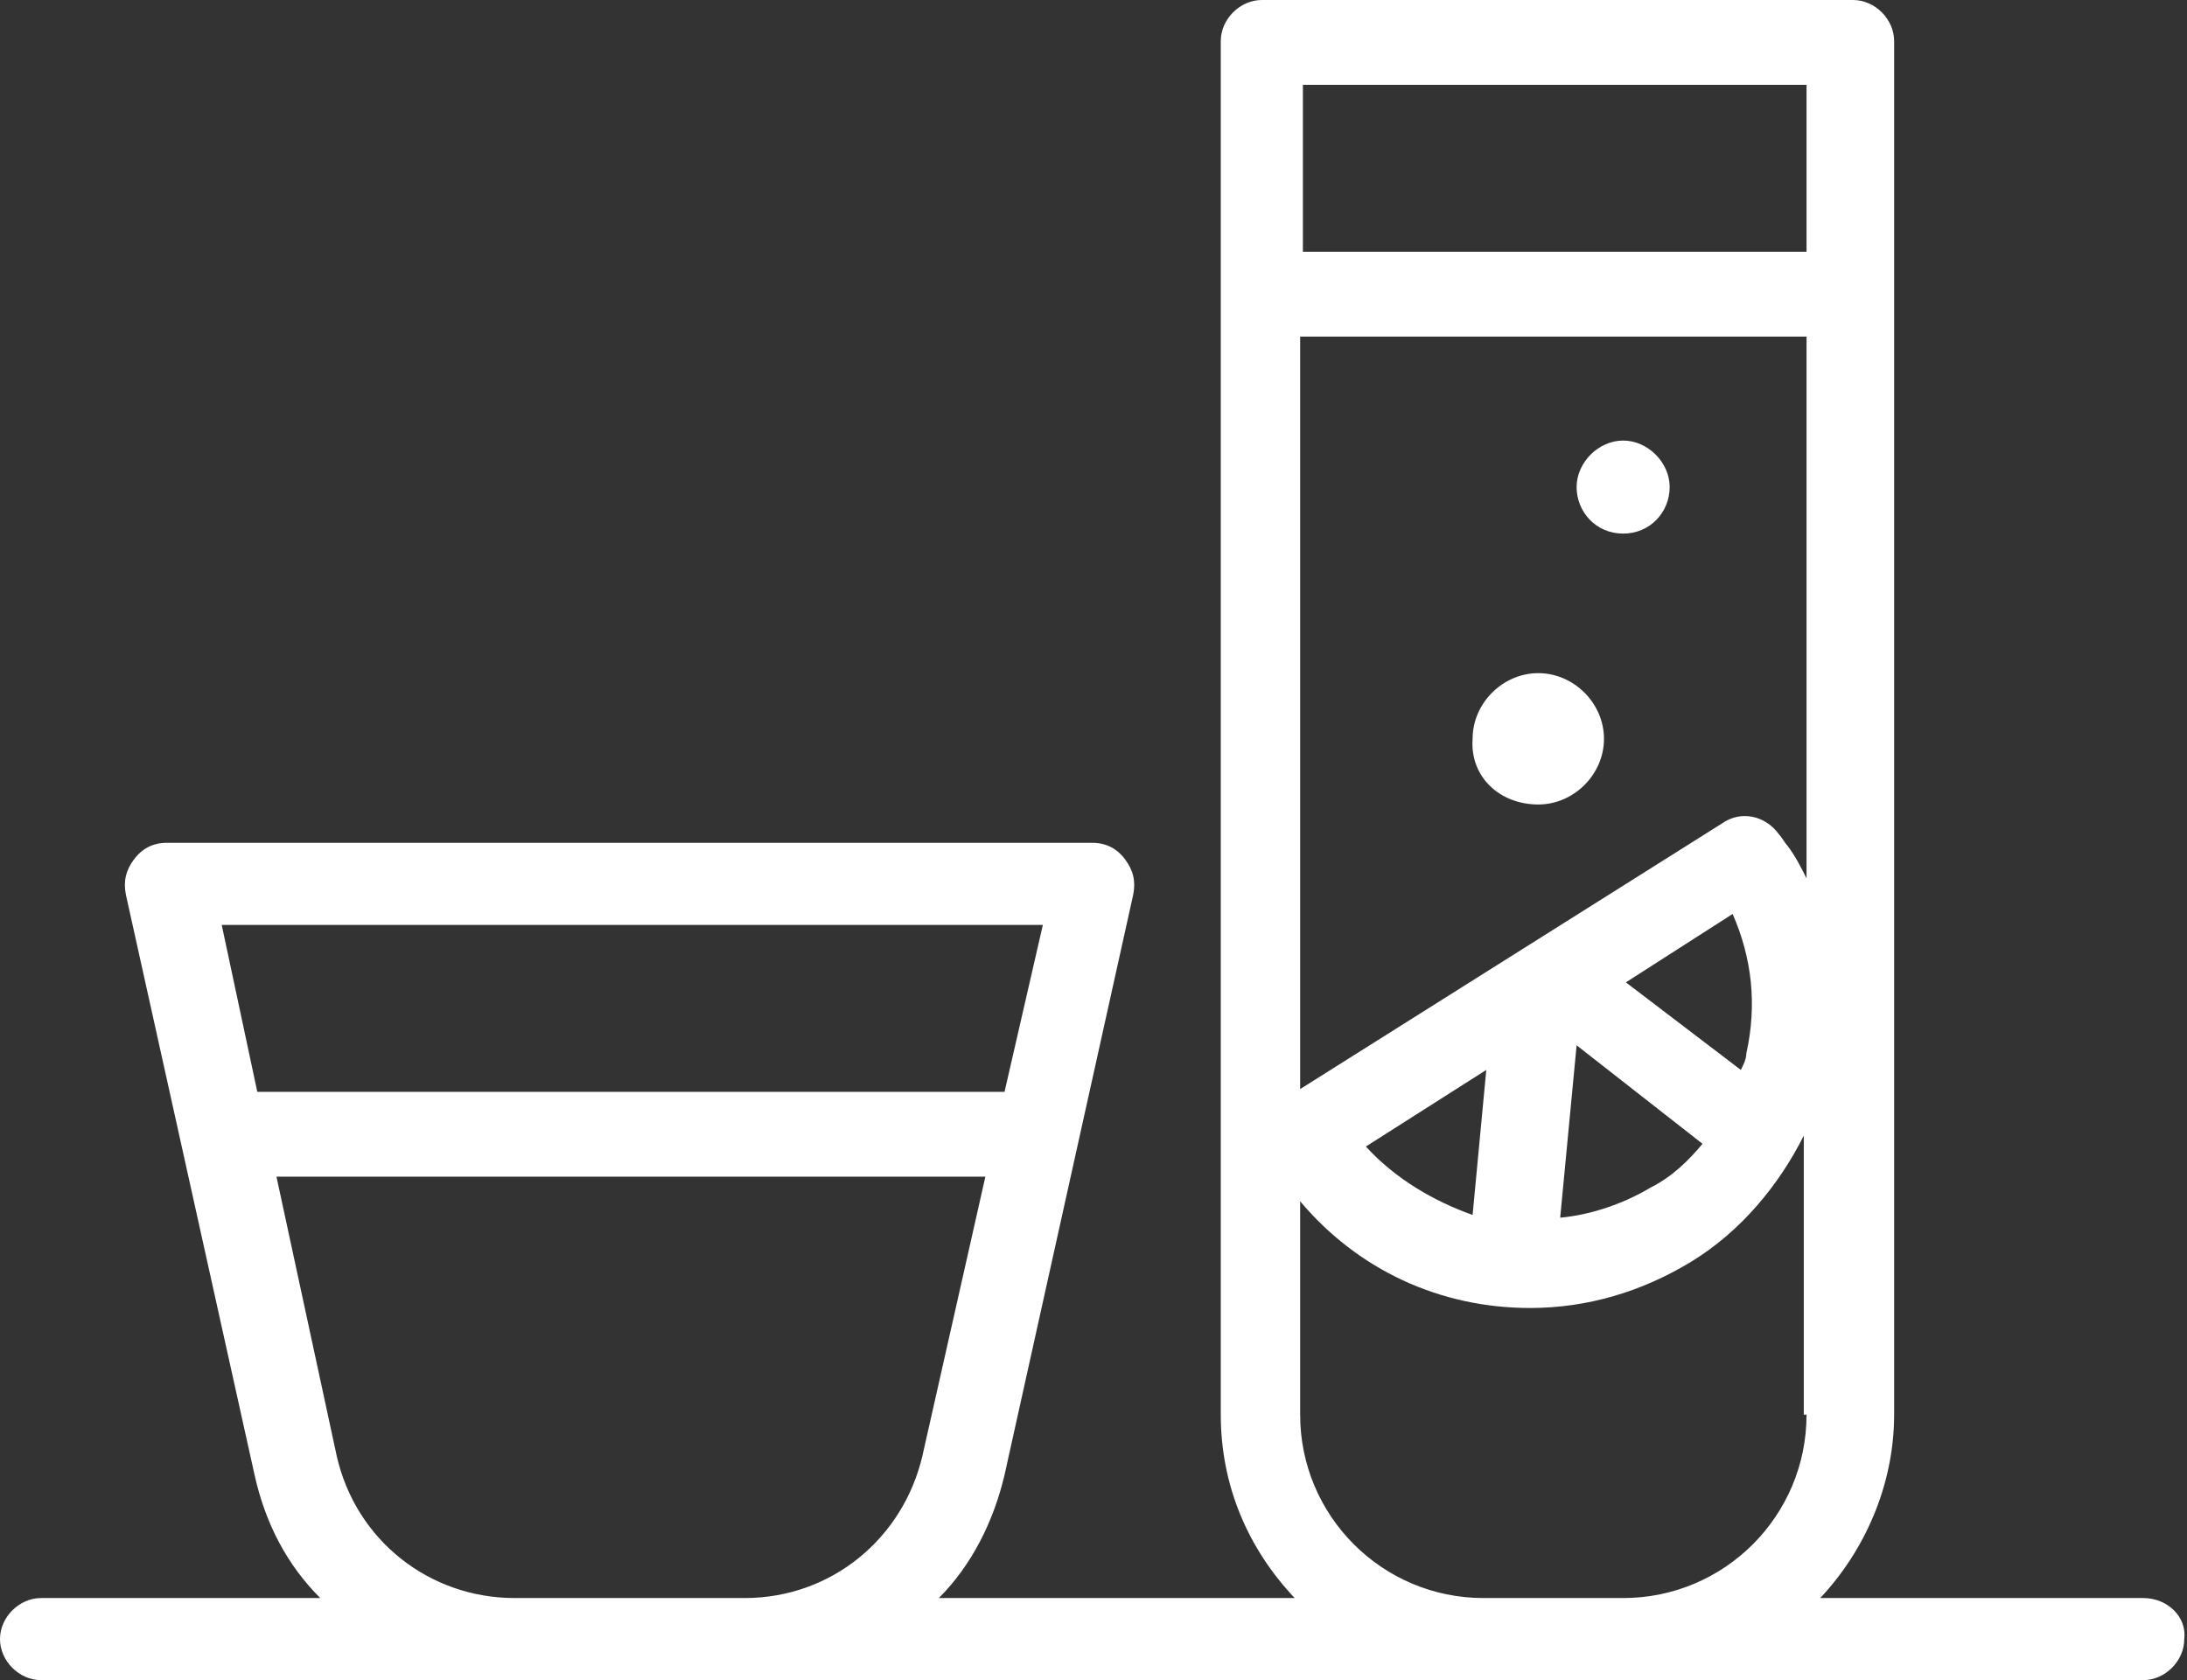 <?xml version="1.0" encoding="utf-8"?>
<!-- Generator: Adobe Illustrator 19.2.0, SVG Export Plug-In . SVG Version: 6.00 Build 0)  -->
<svg version="1.1" id="Capa_1" xmlns="http://www.w3.org/2000/svg" xmlns:xlink="http://www.w3.org/1999/xlink" x="0px" y="0px"
	 viewBox="0 0 79.9 61.4" style="enable-background:new 0 0 79.9 61.4;" xml:space="preserve">
<rect x="0" y="0" width="79.9" height="61.4" fill="#333333" stroke="none"/>
<style type="text/css">
	.st0{fill:#FFFFFF;}
</style>
<g id="_x32_1">
	<g>
		<path class="st0" d="M56.2,29.4c1.3,0,2.4-1.1,2.4-2.4c0-1.3-1.1-2.4-2.4-2.4c-1.3,0-2.4,1.1-2.4,2.4
			C53.7,28.4,54.8,29.4,56.2,29.4z M59.3,19.5c1,0,1.7-0.8,1.7-1.7s-0.8-1.7-1.7-1.7s-1.7,0.8-1.7,1.7S58.3,19.5,59.3,19.5z
			 M78.3,58.4H66.5c1.6-1.7,2.7-4.1,2.7-6.7V1.5c0-0.8-0.7-1.5-1.5-1.5H46.1c-0.8,0-1.5,0.7-1.5,1.5v50.2c0,2.6,1,4.9,2.7,6.7H34.3
			c1.2-1.2,2-2.8,2.4-4.5l4.7-21.2c0.1-0.5,0-0.9-0.3-1.3c-0.3-0.4-0.7-0.6-1.2-0.6H6.1c-0.5,0-0.9,0.2-1.2,0.6
			c-0.3,0.4-0.4,0.8-0.3,1.3l4.7,21.2c0.4,1.8,1.2,3.3,2.4,4.5H1.5c-0.8,0-1.5,0.7-1.5,1.5s0.7,1.5,1.5,1.5h76.8
			c0.8,0,1.5-0.7,1.5-1.5C79.9,59.1,79.2,58.4,78.3,58.4z M8.1,33.8h30l-1.4,6.1H9.4L8.1,33.8z M27.2,58.4h-8.4
			c-3.1,0-5.8-2.1-6.5-5.2L10.1,43H36l-2.3,10.2C33,56.2,30.4,58.4,27.2,58.4z M66,51.7c0,3.7-3,6.7-6.7,6.7h-5.1
			c-3.7,0-6.7-3-6.7-6.7v-7.8c2.1,2.5,5.1,3.9,8.4,3.9c2.1,0,4.1-0.6,5.9-1.7c1.8-1.1,3.2-2.8,4.1-4.6V51.7z M49.9,41.9l4.4-2.8
			l-0.5,5.3C52.4,43.9,51,43.1,49.9,41.9z M59.4,35.9l3.9-2.5c0.7,1.6,0.9,3.3,0.5,5.1c0,0.2-0.1,0.4-0.2,0.6L59.4,35.9z M62.2,41.8
			c-0.5,0.6-1.1,1.2-1.9,1.6c-1,0.6-2.2,1-3.3,1.1l0.6-6.3L62.2,41.8z M66,32.1c-0.2-0.4-0.4-0.8-0.7-1.2c-0.1-0.1-0.2-0.3-0.3-0.4
			c-0.5-0.7-1.4-0.9-2.1-0.4l-15.4,9.7V12.3H66V32.1z M66,9.2H47.6V3.1H66V9.2z"/>
	</g>
</g>
</svg>

